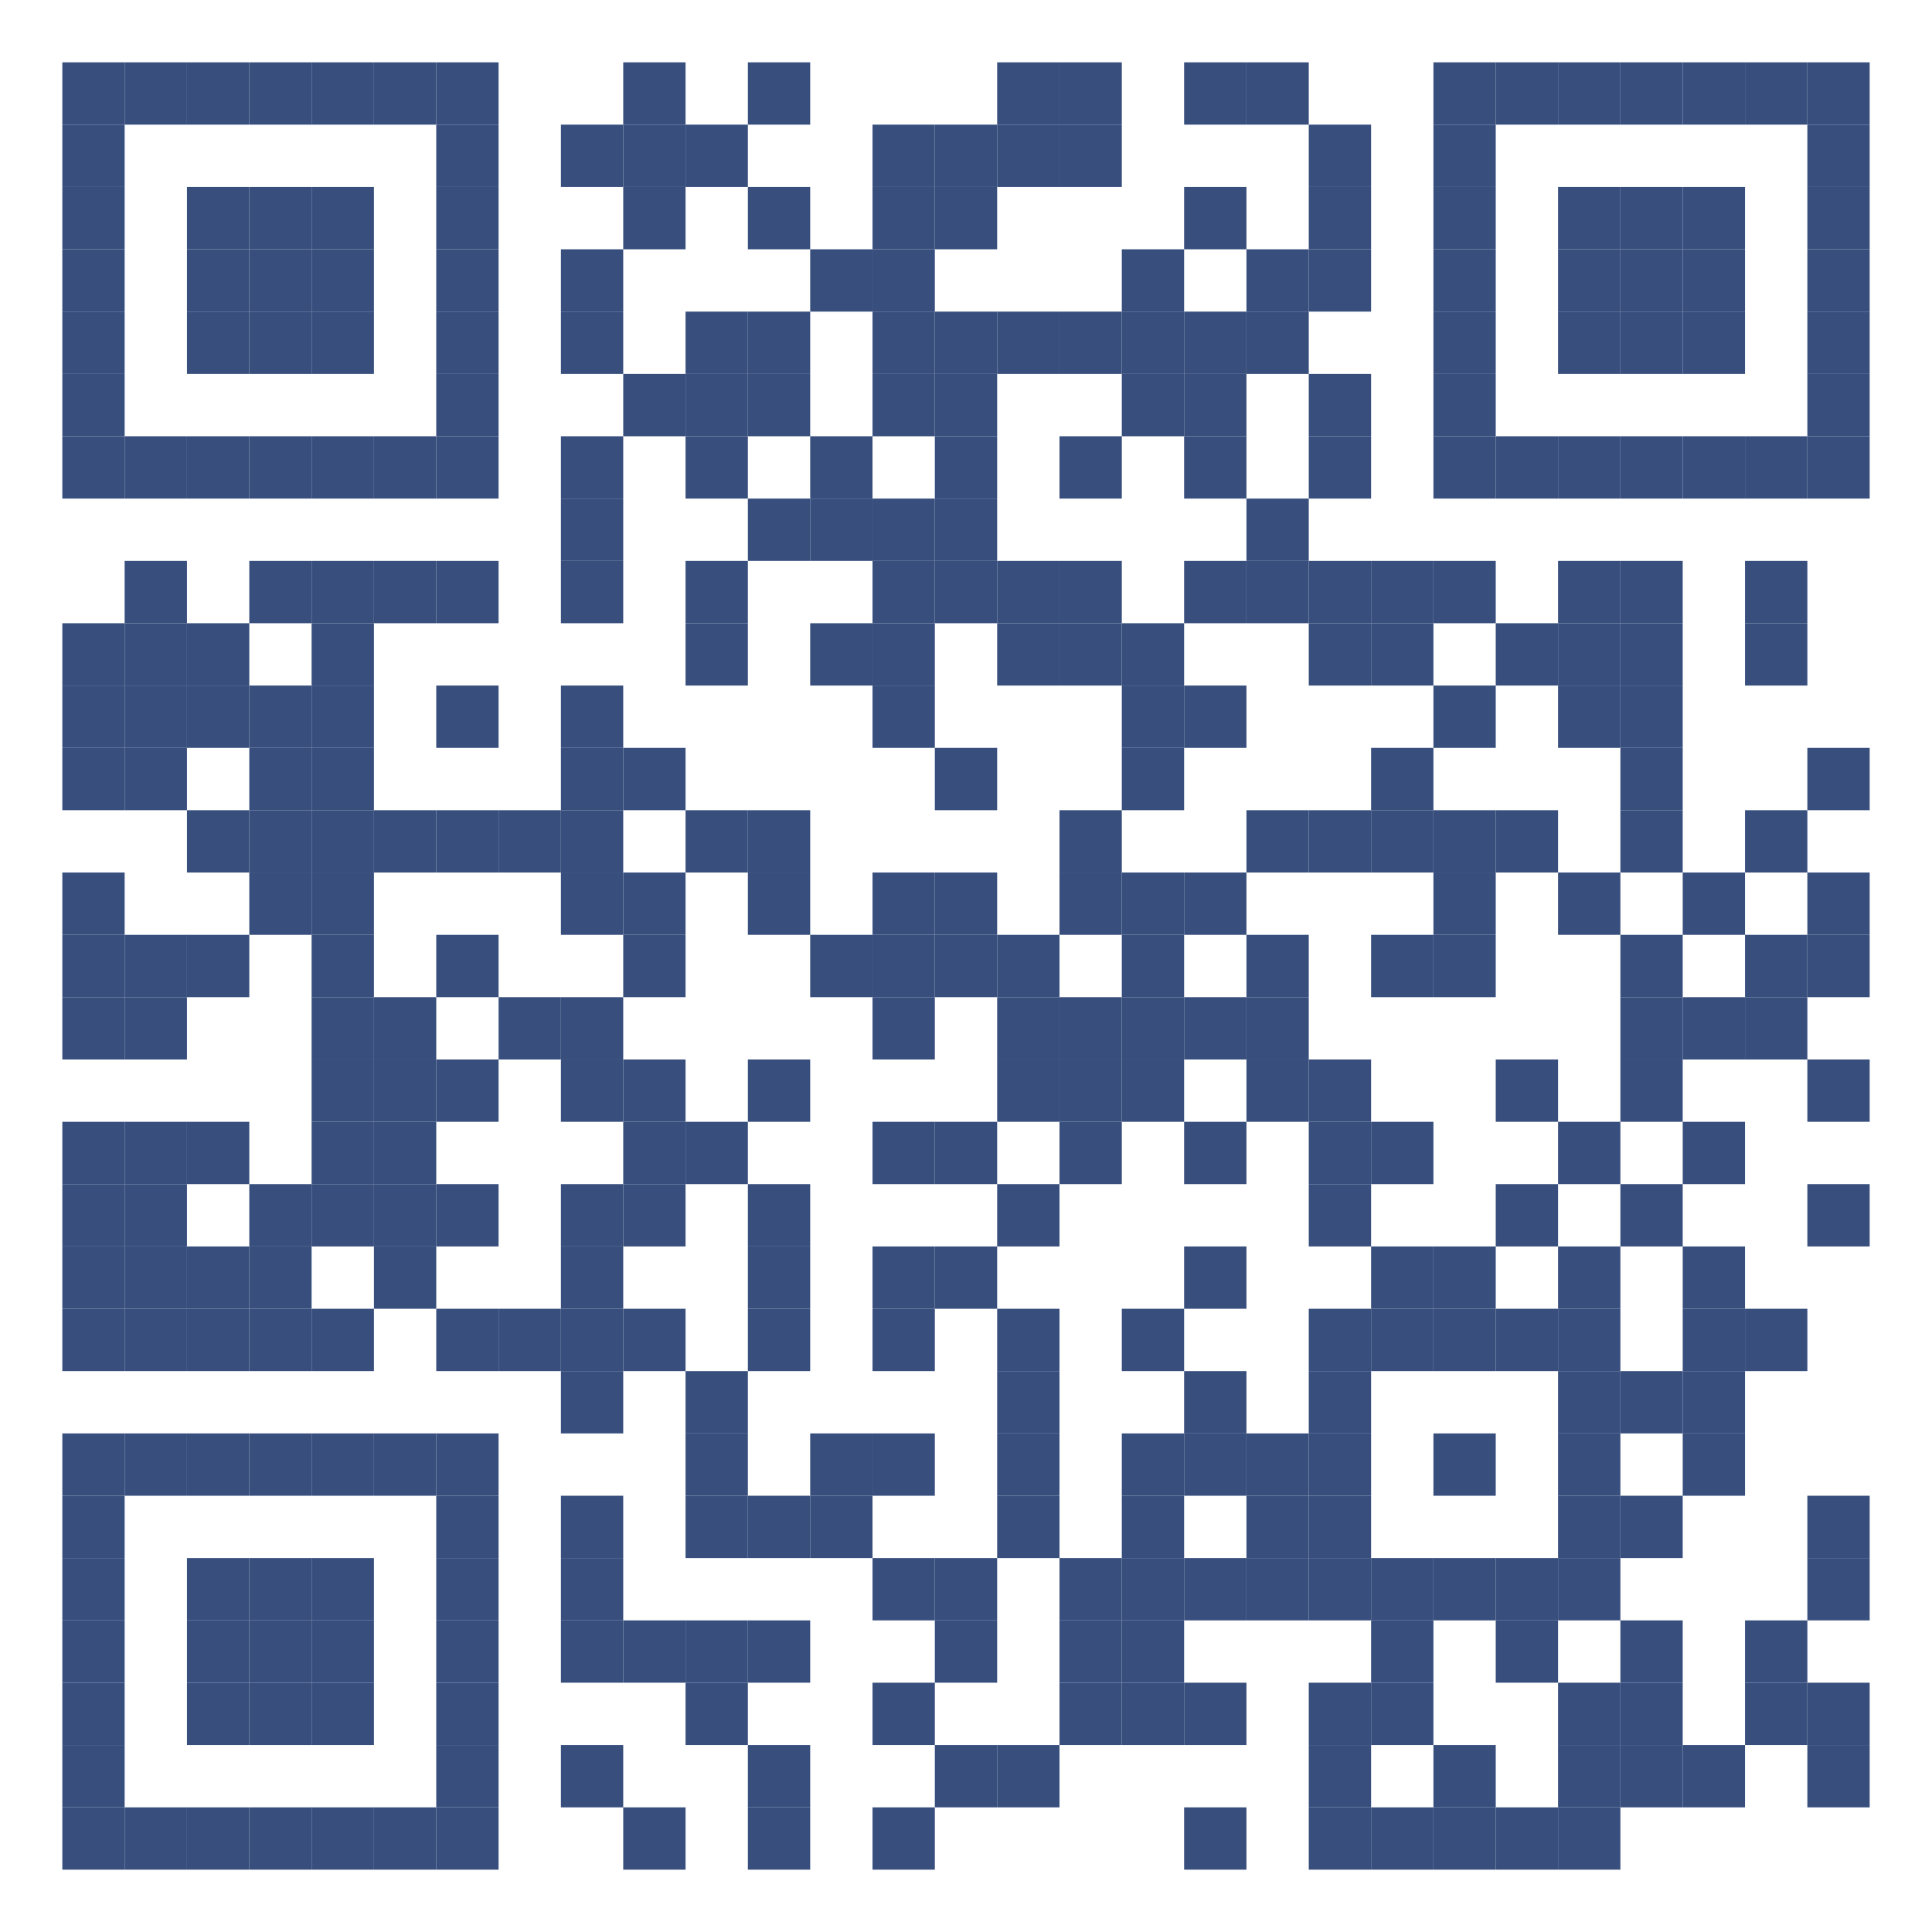 <?xml version="1.0" encoding="utf-8"?>
<!-- Generator: Adobe Illustrator 23.0.3, SVG Export Plug-In . SVG Version: 6.00 Build 0)  -->
<svg version="1.1" id="Layer_1" xmlns="http://www.w3.org/2000/svg" xmlns:xlink="http://www.w3.org/1999/xlink" x="0px" y="0px"
	 viewBox="0 0 31 31" style="enable-background:new 0 0 31 31;" xml:space="preserve">
<style type="text/css">
	.st0{fill:#FFFFFF;}
	.st1{fill:#384F7E;}
</style>
<rect class="st0" width="31" height="31"/>
<rect x="1" y="1" class="st1" width="1" height="1"/>
<rect x="2" y="1" class="st1" width="1" height="1"/>
<rect x="3" y="1" class="st1" width="1" height="1"/>
<rect x="4" y="1" class="st1" width="1" height="1"/>
<rect x="5" y="1" class="st1" width="1" height="1"/>
<rect x="6" y="1" class="st1" width="1" height="1"/>
<rect x="7" y="1" class="st1" width="1" height="1"/>
<rect x="10" y="1" class="st1" width="1" height="1"/>
<rect x="12" y="1" class="st1" width="1" height="1"/>
<rect x="16" y="1" class="st1" width="1" height="1"/>
<rect x="17" y="1" class="st1" width="1" height="1"/>
<rect x="19" y="1" class="st1" width="1" height="1"/>
<rect x="20" y="1" class="st1" width="1" height="1"/>
<rect x="23" y="1" class="st1" width="1" height="1"/>
<rect x="24" y="1" class="st1" width="1" height="1"/>
<rect x="25" y="1" class="st1" width="1" height="1"/>
<rect x="26" y="1" class="st1" width="1" height="1"/>
<rect x="27" y="1" class="st1" width="1" height="1"/>
<rect x="28" y="1" class="st1" width="1" height="1"/>
<rect x="29" y="1" class="st1" width="1" height="1"/>
<rect x="1" y="2" class="st1" width="1" height="1"/>
<rect x="7" y="2" class="st1" width="1" height="1"/>
<rect x="9" y="2" class="st1" width="1" height="1"/>
<rect x="10" y="2" class="st1" width="1" height="1"/>
<rect x="11" y="2" class="st1" width="1" height="1"/>
<rect x="14" y="2" class="st1" width="1" height="1"/>
<rect x="15" y="2" class="st1" width="1" height="1"/>
<rect x="16" y="2" class="st1" width="1" height="1"/>
<rect x="17" y="2" class="st1" width="1" height="1"/>
<rect x="21" y="2" class="st1" width="1" height="1"/>
<rect x="23" y="2" class="st1" width="1" height="1"/>
<rect x="29" y="2" class="st1" width="1" height="1"/>
<rect x="1" y="3" class="st1" width="1" height="1"/>
<rect x="3" y="3" class="st1" width="1" height="1"/>
<rect x="4" y="3" class="st1" width="1" height="1"/>
<rect x="5" y="3" class="st1" width="1" height="1"/>
<rect x="7" y="3" class="st1" width="1" height="1"/>
<rect x="10" y="3" class="st1" width="1" height="1"/>
<rect x="12" y="3" class="st1" width="1" height="1"/>
<rect x="14" y="3" class="st1" width="1" height="1"/>
<rect x="15" y="3" class="st1" width="1" height="1"/>
<rect x="19" y="3" class="st1" width="1" height="1"/>
<rect x="21" y="3" class="st1" width="1" height="1"/>
<rect x="23" y="3" class="st1" width="1" height="1"/>
<rect x="25" y="3" class="st1" width="1" height="1"/>
<rect x="26" y="3" class="st1" width="1" height="1"/>
<rect x="27" y="3" class="st1" width="1" height="1"/>
<rect x="29" y="3" class="st1" width="1" height="1"/>
<rect x="1" y="4" class="st1" width="1" height="1"/>
<rect x="3" y="4" class="st1" width="1" height="1"/>
<rect x="4" y="4" class="st1" width="1" height="1"/>
<rect x="5" y="4" class="st1" width="1" height="1"/>
<rect x="7" y="4" class="st1" width="1" height="1"/>
<rect x="9" y="4" class="st1" width="1" height="1"/>
<rect x="13" y="4" class="st1" width="1" height="1"/>
<rect x="14" y="4" class="st1" width="1" height="1"/>
<rect x="18" y="4" class="st1" width="1" height="1"/>
<rect x="20" y="4" class="st1" width="1" height="1"/>
<rect x="21" y="4" class="st1" width="1" height="1"/>
<rect x="23" y="4" class="st1" width="1" height="1"/>
<rect x="25" y="4" class="st1" width="1" height="1"/>
<rect x="26" y="4" class="st1" width="1" height="1"/>
<rect x="27" y="4" class="st1" width="1" height="1"/>
<rect x="29" y="4" class="st1" width="1" height="1"/>
<rect x="1" y="5" class="st1" width="1" height="1"/>
<rect x="3" y="5" class="st1" width="1" height="1"/>
<rect x="4" y="5" class="st1" width="1" height="1"/>
<rect x="5" y="5" class="st1" width="1" height="1"/>
<rect x="7" y="5" class="st1" width="1" height="1"/>
<rect x="9" y="5" class="st1" width="1" height="1"/>
<rect x="11" y="5" class="st1" width="1" height="1"/>
<rect x="12" y="5" class="st1" width="1" height="1"/>
<rect x="14" y="5" class="st1" width="1" height="1"/>
<rect x="15" y="5" class="st1" width="1" height="1"/>
<rect x="16" y="5" class="st1" width="1" height="1"/>
<rect x="17" y="5" class="st1" width="1" height="1"/>
<rect x="18" y="5" class="st1" width="1" height="1"/>
<rect x="19" y="5" class="st1" width="1" height="1"/>
<rect x="20" y="5" class="st1" width="1" height="1"/>
<rect x="23" y="5" class="st1" width="1" height="1"/>
<rect x="25" y="5" class="st1" width="1" height="1"/>
<rect x="26" y="5" class="st1" width="1" height="1"/>
<rect x="27" y="5" class="st1" width="1" height="1"/>
<rect x="29" y="5" class="st1" width="1" height="1"/>
<rect x="1" y="6" class="st1" width="1" height="1"/>
<rect x="7" y="6" class="st1" width="1" height="1"/>
<rect x="10" y="6" class="st1" width="1" height="1"/>
<rect x="11" y="6" class="st1" width="1" height="1"/>
<rect x="12" y="6" class="st1" width="1" height="1"/>
<rect x="14" y="6" class="st1" width="1" height="1"/>
<rect x="15" y="6" class="st1" width="1" height="1"/>
<rect x="18" y="6" class="st1" width="1" height="1"/>
<rect x="19" y="6" class="st1" width="1" height="1"/>
<rect x="21" y="6" class="st1" width="1" height="1"/>
<rect x="23" y="6" class="st1" width="1" height="1"/>
<rect x="29" y="6" class="st1" width="1" height="1"/>
<rect x="1" y="7" class="st1" width="1" height="1"/>
<rect x="2" y="7" class="st1" width="1" height="1"/>
<rect x="3" y="7" class="st1" width="1" height="1"/>
<rect x="4" y="7" class="st1" width="1" height="1"/>
<rect x="5" y="7" class="st1" width="1" height="1"/>
<rect x="6" y="7" class="st1" width="1" height="1"/>
<rect x="7" y="7" class="st1" width="1" height="1"/>
<rect x="9" y="7" class="st1" width="1" height="1"/>
<rect x="11" y="7" class="st1" width="1" height="1"/>
<rect x="13" y="7" class="st1" width="1" height="1"/>
<rect x="15" y="7" class="st1" width="1" height="1"/>
<rect x="17" y="7" class="st1" width="1" height="1"/>
<rect x="19" y="7" class="st1" width="1" height="1"/>
<rect x="21" y="7" class="st1" width="1" height="1"/>
<rect x="23" y="7" class="st1" width="1" height="1"/>
<rect x="24" y="7" class="st1" width="1" height="1"/>
<rect x="25" y="7" class="st1" width="1" height="1"/>
<rect x="26" y="7" class="st1" width="1" height="1"/>
<rect x="27" y="7" class="st1" width="1" height="1"/>
<rect x="28" y="7" class="st1" width="1" height="1"/>
<rect x="29" y="7" class="st1" width="1" height="1"/>
<rect x="9" y="8" class="st1" width="1" height="1"/>
<rect x="12" y="8" class="st1" width="1" height="1"/>
<rect x="13" y="8" class="st1" width="1" height="1"/>
<rect x="14" y="8" class="st1" width="1" height="1"/>
<rect x="15" y="8" class="st1" width="1" height="1"/>
<rect x="20" y="8" class="st1" width="1" height="1"/>
<rect x="2" y="9" class="st1" width="1" height="1"/>
<rect x="4" y="9" class="st1" width="1" height="1"/>
<rect x="5" y="9" class="st1" width="1" height="1"/>
<rect x="6" y="9" class="st1" width="1" height="1"/>
<rect x="7" y="9" class="st1" width="1" height="1"/>
<rect x="9" y="9" class="st1" width="1" height="1"/>
<rect x="11" y="9" class="st1" width="1" height="1"/>
<rect x="14" y="9" class="st1" width="1" height="1"/>
<rect x="15" y="9" class="st1" width="1" height="1"/>
<rect x="16" y="9" class="st1" width="1" height="1"/>
<rect x="17" y="9" class="st1" width="1" height="1"/>
<rect x="19" y="9" class="st1" width="1" height="1"/>
<rect x="20" y="9" class="st1" width="1" height="1"/>
<rect x="21" y="9" class="st1" width="1" height="1"/>
<rect x="22" y="9" class="st1" width="1" height="1"/>
<rect x="23" y="9" class="st1" width="1" height="1"/>
<rect x="25" y="9" class="st1" width="1" height="1"/>
<rect x="26" y="9" class="st1" width="1" height="1"/>
<rect x="28" y="9" class="st1" width="1" height="1"/>
<rect x="1" y="10" class="st1" width="1" height="1"/>
<rect x="2" y="10" class="st1" width="1" height="1"/>
<rect x="3" y="10" class="st1" width="1" height="1"/>
<rect x="5" y="10" class="st1" width="1" height="1"/>
<rect x="11" y="10" class="st1" width="1" height="1"/>
<rect x="13" y="10" class="st1" width="1" height="1"/>
<rect x="14" y="10" class="st1" width="1" height="1"/>
<rect x="16" y="10" class="st1" width="1" height="1"/>
<rect x="17" y="10" class="st1" width="1" height="1"/>
<rect x="18" y="10" class="st1" width="1" height="1"/>
<rect x="21" y="10" class="st1" width="1" height="1"/>
<rect x="22" y="10" class="st1" width="1" height="1"/>
<rect x="24" y="10" class="st1" width="1" height="1"/>
<rect x="25" y="10" class="st1" width="1" height="1"/>
<rect x="26" y="10" class="st1" width="1" height="1"/>
<rect x="28" y="10" class="st1" width="1" height="1"/>
<rect x="1" y="11" class="st1" width="1" height="1"/>
<rect x="2" y="11" class="st1" width="1" height="1"/>
<rect x="3" y="11" class="st1" width="1" height="1"/>
<rect x="4" y="11" class="st1" width="1" height="1"/>
<rect x="5" y="11" class="st1" width="1" height="1"/>
<rect x="7" y="11" class="st1" width="1" height="1"/>
<rect x="9" y="11" class="st1" width="1" height="1"/>
<rect x="14" y="11" class="st1" width="1" height="1"/>
<rect x="18" y="11" class="st1" width="1" height="1"/>
<rect x="19" y="11" class="st1" width="1" height="1"/>
<rect x="23" y="11" class="st1" width="1" height="1"/>
<rect x="25" y="11" class="st1" width="1" height="1"/>
<rect x="26" y="11" class="st1" width="1" height="1"/>
<rect x="1" y="12" class="st1" width="1" height="1"/>
<rect x="2" y="12" class="st1" width="1" height="1"/>
<rect x="4" y="12" class="st1" width="1" height="1"/>
<rect x="5" y="12" class="st1" width="1" height="1"/>
<rect x="9" y="12" class="st1" width="1" height="1"/>
<rect x="10" y="12" class="st1" width="1" height="1"/>
<rect x="15" y="12" class="st1" width="1" height="1"/>
<rect x="18" y="12" class="st1" width="1" height="1"/>
<rect x="22" y="12" class="st1" width="1" height="1"/>
<rect x="26" y="12" class="st1" width="1" height="1"/>
<rect x="29" y="12" class="st1" width="1" height="1"/>
<rect x="3" y="13" class="st1" width="1" height="1"/>
<rect x="4" y="13" class="st1" width="1" height="1"/>
<rect x="5" y="13" class="st1" width="1" height="1"/>
<rect x="6" y="13" class="st1" width="1" height="1"/>
<rect x="7" y="13" class="st1" width="1" height="1"/>
<rect x="8" y="13" class="st1" width="1" height="1"/>
<rect x="9" y="13" class="st1" width="1" height="1"/>
<rect x="11" y="13" class="st1" width="1" height="1"/>
<rect x="12" y="13" class="st1" width="1" height="1"/>
<rect x="17" y="13" class="st1" width="1" height="1"/>
<rect x="20" y="13" class="st1" width="1" height="1"/>
<rect x="21" y="13" class="st1" width="1" height="1"/>
<rect x="22" y="13" class="st1" width="1" height="1"/>
<rect x="23" y="13" class="st1" width="1" height="1"/>
<rect x="24" y="13" class="st1" width="1" height="1"/>
<rect x="26" y="13" class="st1" width="1" height="1"/>
<rect x="28" y="13" class="st1" width="1" height="1"/>
<rect x="1" y="14" class="st1" width="1" height="1"/>
<rect x="4" y="14" class="st1" width="1" height="1"/>
<rect x="5" y="14" class="st1" width="1" height="1"/>
<rect x="9" y="14" class="st1" width="1" height="1"/>
<rect x="10" y="14" class="st1" width="1" height="1"/>
<rect x="12" y="14" class="st1" width="1" height="1"/>
<rect x="14" y="14" class="st1" width="1" height="1"/>
<rect x="15" y="14" class="st1" width="1" height="1"/>
<rect x="17" y="14" class="st1" width="1" height="1"/>
<rect x="18" y="14" class="st1" width="1" height="1"/>
<rect x="19" y="14" class="st1" width="1" height="1"/>
<rect x="23" y="14" class="st1" width="1" height="1"/>
<rect x="25" y="14" class="st1" width="1" height="1"/>
<rect x="27" y="14" class="st1" width="1" height="1"/>
<rect x="29" y="14" class="st1" width="1" height="1"/>
<rect x="1" y="15" class="st1" width="1" height="1"/>
<rect x="2" y="15" class="st1" width="1" height="1"/>
<rect x="3" y="15" class="st1" width="1" height="1"/>
<rect x="5" y="15" class="st1" width="1" height="1"/>
<rect x="7" y="15" class="st1" width="1" height="1"/>
<rect x="10" y="15" class="st1" width="1" height="1"/>
<rect x="13" y="15" class="st1" width="1" height="1"/>
<rect x="14" y="15" class="st1" width="1" height="1"/>
<rect x="15" y="15" class="st1" width="1" height="1"/>
<rect x="16" y="15" class="st1" width="1" height="1"/>
<rect x="18" y="15" class="st1" width="1" height="1"/>
<rect x="20" y="15" class="st1" width="1" height="1"/>
<rect x="22" y="15" class="st1" width="1" height="1"/>
<rect x="23" y="15" class="st1" width="1" height="1"/>
<rect x="26" y="15" class="st1" width="1" height="1"/>
<rect x="28" y="15" class="st1" width="1" height="1"/>
<rect x="29" y="15" class="st1" width="1" height="1"/>
<rect x="1" y="16" class="st1" width="1" height="1"/>
<rect x="2" y="16" class="st1" width="1" height="1"/>
<rect x="5" y="16" class="st1" width="1" height="1"/>
<rect x="6" y="16" class="st1" width="1" height="1"/>
<rect x="8" y="16" class="st1" width="1" height="1"/>
<rect x="9" y="16" class="st1" width="1" height="1"/>
<rect x="14" y="16" class="st1" width="1" height="1"/>
<rect x="16" y="16" class="st1" width="1" height="1"/>
<rect x="17" y="16" class="st1" width="1" height="1"/>
<rect x="18" y="16" class="st1" width="1" height="1"/>
<rect x="19" y="16" class="st1" width="1" height="1"/>
<rect x="20" y="16" class="st1" width="1" height="1"/>
<rect x="26" y="16" class="st1" width="1" height="1"/>
<rect x="27" y="16" class="st1" width="1" height="1"/>
<rect x="28" y="16" class="st1" width="1" height="1"/>
<rect x="5" y="17" class="st1" width="1" height="1"/>
<rect x="6" y="17" class="st1" width="1" height="1"/>
<rect x="7" y="17" class="st1" width="1" height="1"/>
<rect x="9" y="17" class="st1" width="1" height="1"/>
<rect x="10" y="17" class="st1" width="1" height="1"/>
<rect x="12" y="17" class="st1" width="1" height="1"/>
<rect x="16" y="17" class="st1" width="1" height="1"/>
<rect x="17" y="17" class="st1" width="1" height="1"/>
<rect x="18" y="17" class="st1" width="1" height="1"/>
<rect x="20" y="17" class="st1" width="1" height="1"/>
<rect x="21" y="17" class="st1" width="1" height="1"/>
<rect x="24" y="17" class="st1" width="1" height="1"/>
<rect x="26" y="17" class="st1" width="1" height="1"/>
<rect x="29" y="17" class="st1" width="1" height="1"/>
<rect x="1" y="18" class="st1" width="1" height="1"/>
<rect x="2" y="18" class="st1" width="1" height="1"/>
<rect x="3" y="18" class="st1" width="1" height="1"/>
<rect x="5" y="18" class="st1" width="1" height="1"/>
<rect x="6" y="18" class="st1" width="1" height="1"/>
<rect x="10" y="18" class="st1" width="1" height="1"/>
<rect x="11" y="18" class="st1" width="1" height="1"/>
<rect x="14" y="18" class="st1" width="1" height="1"/>
<rect x="15" y="18" class="st1" width="1" height="1"/>
<rect x="17" y="18" class="st1" width="1" height="1"/>
<rect x="19" y="18" class="st1" width="1" height="1"/>
<rect x="21" y="18" class="st1" width="1" height="1"/>
<rect x="22" y="18" class="st1" width="1" height="1"/>
<rect x="25" y="18" class="st1" width="1" height="1"/>
<rect x="27" y="18" class="st1" width="1" height="1"/>
<rect x="1" y="19" class="st1" width="1" height="1"/>
<rect x="2" y="19" class="st1" width="1" height="1"/>
<rect x="4" y="19" class="st1" width="1" height="1"/>
<rect x="5" y="19" class="st1" width="1" height="1"/>
<rect x="6" y="19" class="st1" width="1" height="1"/>
<rect x="7" y="19" class="st1" width="1" height="1"/>
<rect x="9" y="19" class="st1" width="1" height="1"/>
<rect x="10" y="19" class="st1" width="1" height="1"/>
<rect x="12" y="19" class="st1" width="1" height="1"/>
<rect x="16" y="19" class="st1" width="1" height="1"/>
<rect x="21" y="19" class="st1" width="1" height="1"/>
<rect x="24" y="19" class="st1" width="1" height="1"/>
<rect x="26" y="19" class="st1" width="1" height="1"/>
<rect x="29" y="19" class="st1" width="1" height="1"/>
<rect x="1" y="20" class="st1" width="1" height="1"/>
<rect x="2" y="20" class="st1" width="1" height="1"/>
<rect x="3" y="20" class="st1" width="1" height="1"/>
<rect x="4" y="20" class="st1" width="1" height="1"/>
<rect x="6" y="20" class="st1" width="1" height="1"/>
<rect x="9" y="20" class="st1" width="1" height="1"/>
<rect x="12" y="20" class="st1" width="1" height="1"/>
<rect x="14" y="20" class="st1" width="1" height="1"/>
<rect x="15" y="20" class="st1" width="1" height="1"/>
<rect x="19" y="20" class="st1" width="1" height="1"/>
<rect x="22" y="20" class="st1" width="1" height="1"/>
<rect x="23" y="20" class="st1" width="1" height="1"/>
<rect x="25" y="20" class="st1" width="1" height="1"/>
<rect x="27" y="20" class="st1" width="1" height="1"/>
<rect x="1" y="21" class="st1" width="1" height="1"/>
<rect x="2" y="21" class="st1" width="1" height="1"/>
<rect x="3" y="21" class="st1" width="1" height="1"/>
<rect x="4" y="21" class="st1" width="1" height="1"/>
<rect x="5" y="21" class="st1" width="1" height="1"/>
<rect x="7" y="21" class="st1" width="1" height="1"/>
<rect x="8" y="21" class="st1" width="1" height="1"/>
<rect x="9" y="21" class="st1" width="1" height="1"/>
<rect x="10" y="21" class="st1" width="1" height="1"/>
<rect x="12" y="21" class="st1" width="1" height="1"/>
<rect x="14" y="21" class="st1" width="1" height="1"/>
<rect x="16" y="21" class="st1" width="1" height="1"/>
<rect x="18" y="21" class="st1" width="1" height="1"/>
<rect x="21" y="21" class="st1" width="1" height="1"/>
<rect x="22" y="21" class="st1" width="1" height="1"/>
<rect x="23" y="21" class="st1" width="1" height="1"/>
<rect x="24" y="21" class="st1" width="1" height="1"/>
<rect x="25" y="21" class="st1" width="1" height="1"/>
<rect x="27" y="21" class="st1" width="1" height="1"/>
<rect x="28" y="21" class="st1" width="1" height="1"/>
<rect x="9" y="22" class="st1" width="1" height="1"/>
<rect x="11" y="22" class="st1" width="1" height="1"/>
<rect x="16" y="22" class="st1" width="1" height="1"/>
<rect x="19" y="22" class="st1" width="1" height="1"/>
<rect x="21" y="22" class="st1" width="1" height="1"/>
<rect x="25" y="22" class="st1" width="1" height="1"/>
<rect x="26" y="22" class="st1" width="1" height="1"/>
<rect x="27" y="22" class="st1" width="1" height="1"/>
<rect x="1" y="23" class="st1" width="1" height="1"/>
<rect x="2" y="23" class="st1" width="1" height="1"/>
<rect x="3" y="23" class="st1" width="1" height="1"/>
<rect x="4" y="23" class="st1" width="1" height="1"/>
<rect x="5" y="23" class="st1" width="1" height="1"/>
<rect x="6" y="23" class="st1" width="1" height="1"/>
<rect x="7" y="23" class="st1" width="1" height="1"/>
<rect x="11" y="23" class="st1" width="1" height="1"/>
<rect x="13" y="23" class="st1" width="1" height="1"/>
<rect x="14" y="23" class="st1" width="1" height="1"/>
<rect x="16" y="23" class="st1" width="1" height="1"/>
<rect x="18" y="23" class="st1" width="1" height="1"/>
<rect x="19" y="23" class="st1" width="1" height="1"/>
<rect x="20" y="23" class="st1" width="1" height="1"/>
<rect x="21" y="23" class="st1" width="1" height="1"/>
<rect x="23" y="23" class="st1" width="1" height="1"/>
<rect x="25" y="23" class="st1" width="1" height="1"/>
<rect x="27" y="23" class="st1" width="1" height="1"/>
<rect x="1" y="24" class="st1" width="1" height="1"/>
<rect x="7" y="24" class="st1" width="1" height="1"/>
<rect x="9" y="24" class="st1" width="1" height="1"/>
<rect x="11" y="24" class="st1" width="1" height="1"/>
<rect x="12" y="24" class="st1" width="1" height="1"/>
<rect x="13" y="24" class="st1" width="1" height="1"/>
<rect x="16" y="24" class="st1" width="1" height="1"/>
<rect x="18" y="24" class="st1" width="1" height="1"/>
<rect x="20" y="24" class="st1" width="1" height="1"/>
<rect x="21" y="24" class="st1" width="1" height="1"/>
<rect x="25" y="24" class="st1" width="1" height="1"/>
<rect x="26" y="24" class="st1" width="1" height="1"/>
<rect x="29" y="24" class="st1" width="1" height="1"/>
<rect x="1" y="25" class="st1" width="1" height="1"/>
<rect x="3" y="25" class="st1" width="1" height="1"/>
<rect x="4" y="25" class="st1" width="1" height="1"/>
<rect x="5" y="25" class="st1" width="1" height="1"/>
<rect x="7" y="25" class="st1" width="1" height="1"/>
<rect x="9" y="25" class="st1" width="1" height="1"/>
<rect x="14" y="25" class="st1" width="1" height="1"/>
<rect x="15" y="25" class="st1" width="1" height="1"/>
<rect x="17" y="25" class="st1" width="1" height="1"/>
<rect x="18" y="25" class="st1" width="1" height="1"/>
<rect x="19" y="25" class="st1" width="1" height="1"/>
<rect x="20" y="25" class="st1" width="1" height="1"/>
<rect x="21" y="25" class="st1" width="1" height="1"/>
<rect x="22" y="25" class="st1" width="1" height="1"/>
<rect x="23" y="25" class="st1" width="1" height="1"/>
<rect x="24" y="25" class="st1" width="1" height="1"/>
<rect x="25" y="25" class="st1" width="1" height="1"/>
<rect x="29" y="25" class="st1" width="1" height="1"/>
<rect x="1" y="26" class="st1" width="1" height="1"/>
<rect x="3" y="26" class="st1" width="1" height="1"/>
<rect x="4" y="26" class="st1" width="1" height="1"/>
<rect x="5" y="26" class="st1" width="1" height="1"/>
<rect x="7" y="26" class="st1" width="1" height="1"/>
<rect x="9" y="26" class="st1" width="1" height="1"/>
<rect x="10" y="26" class="st1" width="1" height="1"/>
<rect x="11" y="26" class="st1" width="1" height="1"/>
<rect x="12" y="26" class="st1" width="1" height="1"/>
<rect x="15" y="26" class="st1" width="1" height="1"/>
<rect x="17" y="26" class="st1" width="1" height="1"/>
<rect x="18" y="26" class="st1" width="1" height="1"/>
<rect x="22" y="26" class="st1" width="1" height="1"/>
<rect x="24" y="26" class="st1" width="1" height="1"/>
<rect x="26" y="26" class="st1" width="1" height="1"/>
<rect x="28" y="26" class="st1" width="1" height="1"/>
<rect x="1" y="27" class="st1" width="1" height="1"/>
<rect x="3" y="27" class="st1" width="1" height="1"/>
<rect x="4" y="27" class="st1" width="1" height="1"/>
<rect x="5" y="27" class="st1" width="1" height="1"/>
<rect x="7" y="27" class="st1" width="1" height="1"/>
<rect x="11" y="27" class="st1" width="1" height="1"/>
<rect x="14" y="27" class="st1" width="1" height="1"/>
<rect x="17" y="27" class="st1" width="1" height="1"/>
<rect x="18" y="27" class="st1" width="1" height="1"/>
<rect x="19" y="27" class="st1" width="1" height="1"/>
<rect x="21" y="27" class="st1" width="1" height="1"/>
<rect x="22" y="27" class="st1" width="1" height="1"/>
<rect x="25" y="27" class="st1" width="1" height="1"/>
<rect x="26" y="27" class="st1" width="1" height="1"/>
<rect x="28" y="27" class="st1" width="1" height="1"/>
<rect x="29" y="27" class="st1" width="1" height="1"/>
<rect x="1" y="28" class="st1" width="1" height="1"/>
<rect x="7" y="28" class="st1" width="1" height="1"/>
<rect x="9" y="28" class="st1" width="1" height="1"/>
<rect x="12" y="28" class="st1" width="1" height="1"/>
<rect x="15" y="28" class="st1" width="1" height="1"/>
<rect x="16" y="28" class="st1" width="1" height="1"/>
<rect x="21" y="28" class="st1" width="1" height="1"/>
<rect x="23" y="28" class="st1" width="1" height="1"/>
<rect x="25" y="28" class="st1" width="1" height="1"/>
<rect x="26" y="28" class="st1" width="1" height="1"/>
<rect x="27" y="28" class="st1" width="1" height="1"/>
<rect x="29" y="28" class="st1" width="1" height="1"/>
<rect x="1" y="29" class="st1" width="1" height="1"/>
<rect x="2" y="29" class="st1" width="1" height="1"/>
<rect x="3" y="29" class="st1" width="1" height="1"/>
<rect x="4" y="29" class="st1" width="1" height="1"/>
<rect x="5" y="29" class="st1" width="1" height="1"/>
<rect x="6" y="29" class="st1" width="1" height="1"/>
<rect x="7" y="29" class="st1" width="1" height="1"/>
<rect x="10" y="29" class="st1" width="1" height="1"/>
<rect x="12" y="29" class="st1" width="1" height="1"/>
<rect x="14" y="29" class="st1" width="1" height="1"/>
<rect x="19" y="29" class="st1" width="1" height="1"/>
<rect x="21" y="29" class="st1" width="1" height="1"/>
<rect x="22" y="29" class="st1" width="1" height="1"/>
<rect x="23" y="29" class="st1" width="1" height="1"/>
<rect x="24" y="29" class="st1" width="1" height="1"/>
<rect x="25" y="29" class="st1" width="1" height="1"/>
</svg>
